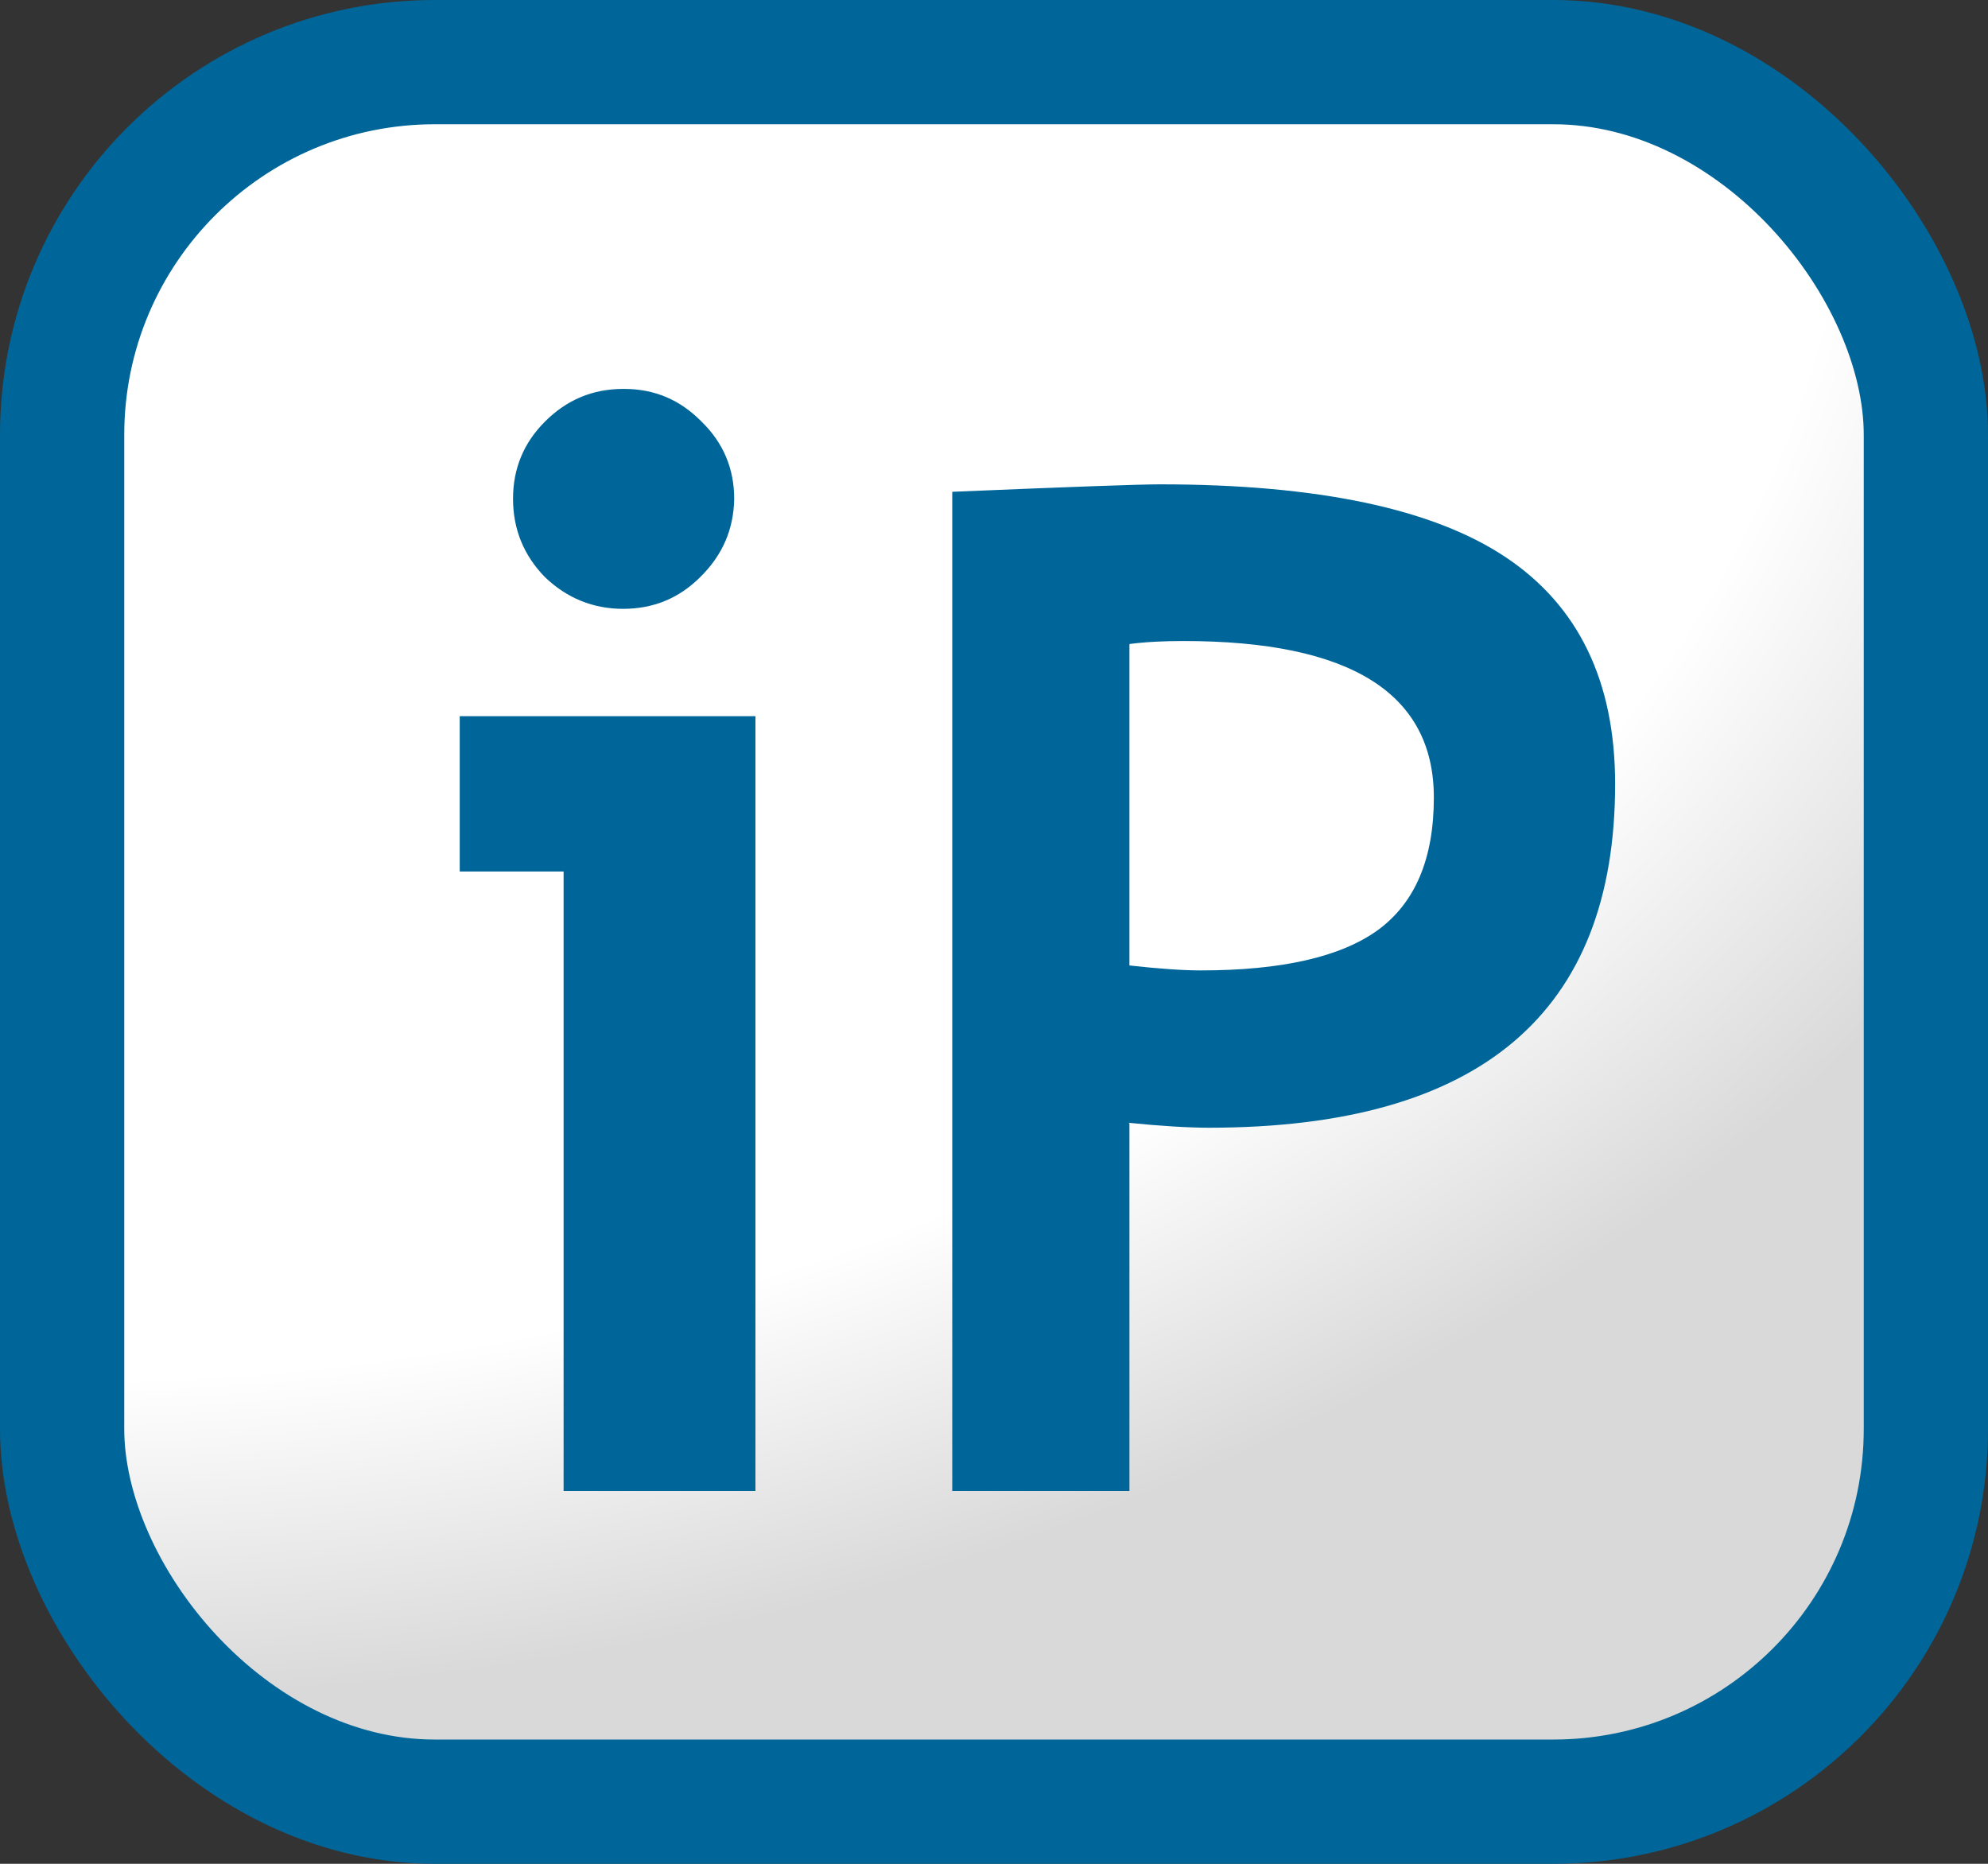 <?xml version="1.0" encoding="UTF-8" standalone="no"?>
<svg xmlns="http://www.w3.org/2000/svg" width="16" height="15" xmlns:xlink="http://www.w3.org/1999/xlink">
  <rect width="100%" height="100%" fill="#333333" stroke="none"/>
  <defs>
    <linearGradient id="a">
      <stop offset="0" stop-opacity="0"/>
      <stop offset=".8" stop-opacity="0"/>
      <stop offset="1" stop-opacity=".15"/>
    </linearGradient>
    <radialGradient id="b" cx="-.5" cy="-1" r="10.5" gradientUnits="userSpaceOnUse" gradientTransform="matrix(0 1.238 -1.714 0 -1.214 1.318)" xlink:href="#a"/>
  </defs>
  <rect width="15" height="14" x=".5" y=".5" fill="#fff" ry="3" rx="3"/>
  <rect width="15" height="14" x=".5" y=".5" fill="url(#b)" rx="3" ry="3"/>
  <rect width="15" height="14" x=".5" y=".5" fill="none" stroke="#069" rx="3" ry="3"/>
  <path fill="#069" d="M5.024 3.13c.244 0 .45.088.622.263.175.17.263.378.263.622-.004.244-.094.454-.274.63-.17.17-.377.255-.62.255-.24 0-.452-.085-.63-.256-.17-.175-.256-.385-.256-.63 0-.243.086-.45.256-.62.175-.176.385-.264.63-.264zM4.536 12V7.014H3.7v-1.25h2.38V12zM9.09 9.04V12H7.664V3.958c.952-.04 1.51-.06 1.67-.06 1.27 0 2.2.196 2.785.587.584.39.88.997.88 1.825 0 1.844-1.09 2.766-3.27 2.766-.163 0-.38-.013-.65-.04zm0-3.846V7.77c.242.027.433.04.572.04.652 0 1.128-.108 1.428-.325.3-.22.45-.575.45-1.066 0-.84-.672-1.26-2.015-1.26-.15 0-.295.006-.434.024z"/>
</svg>
